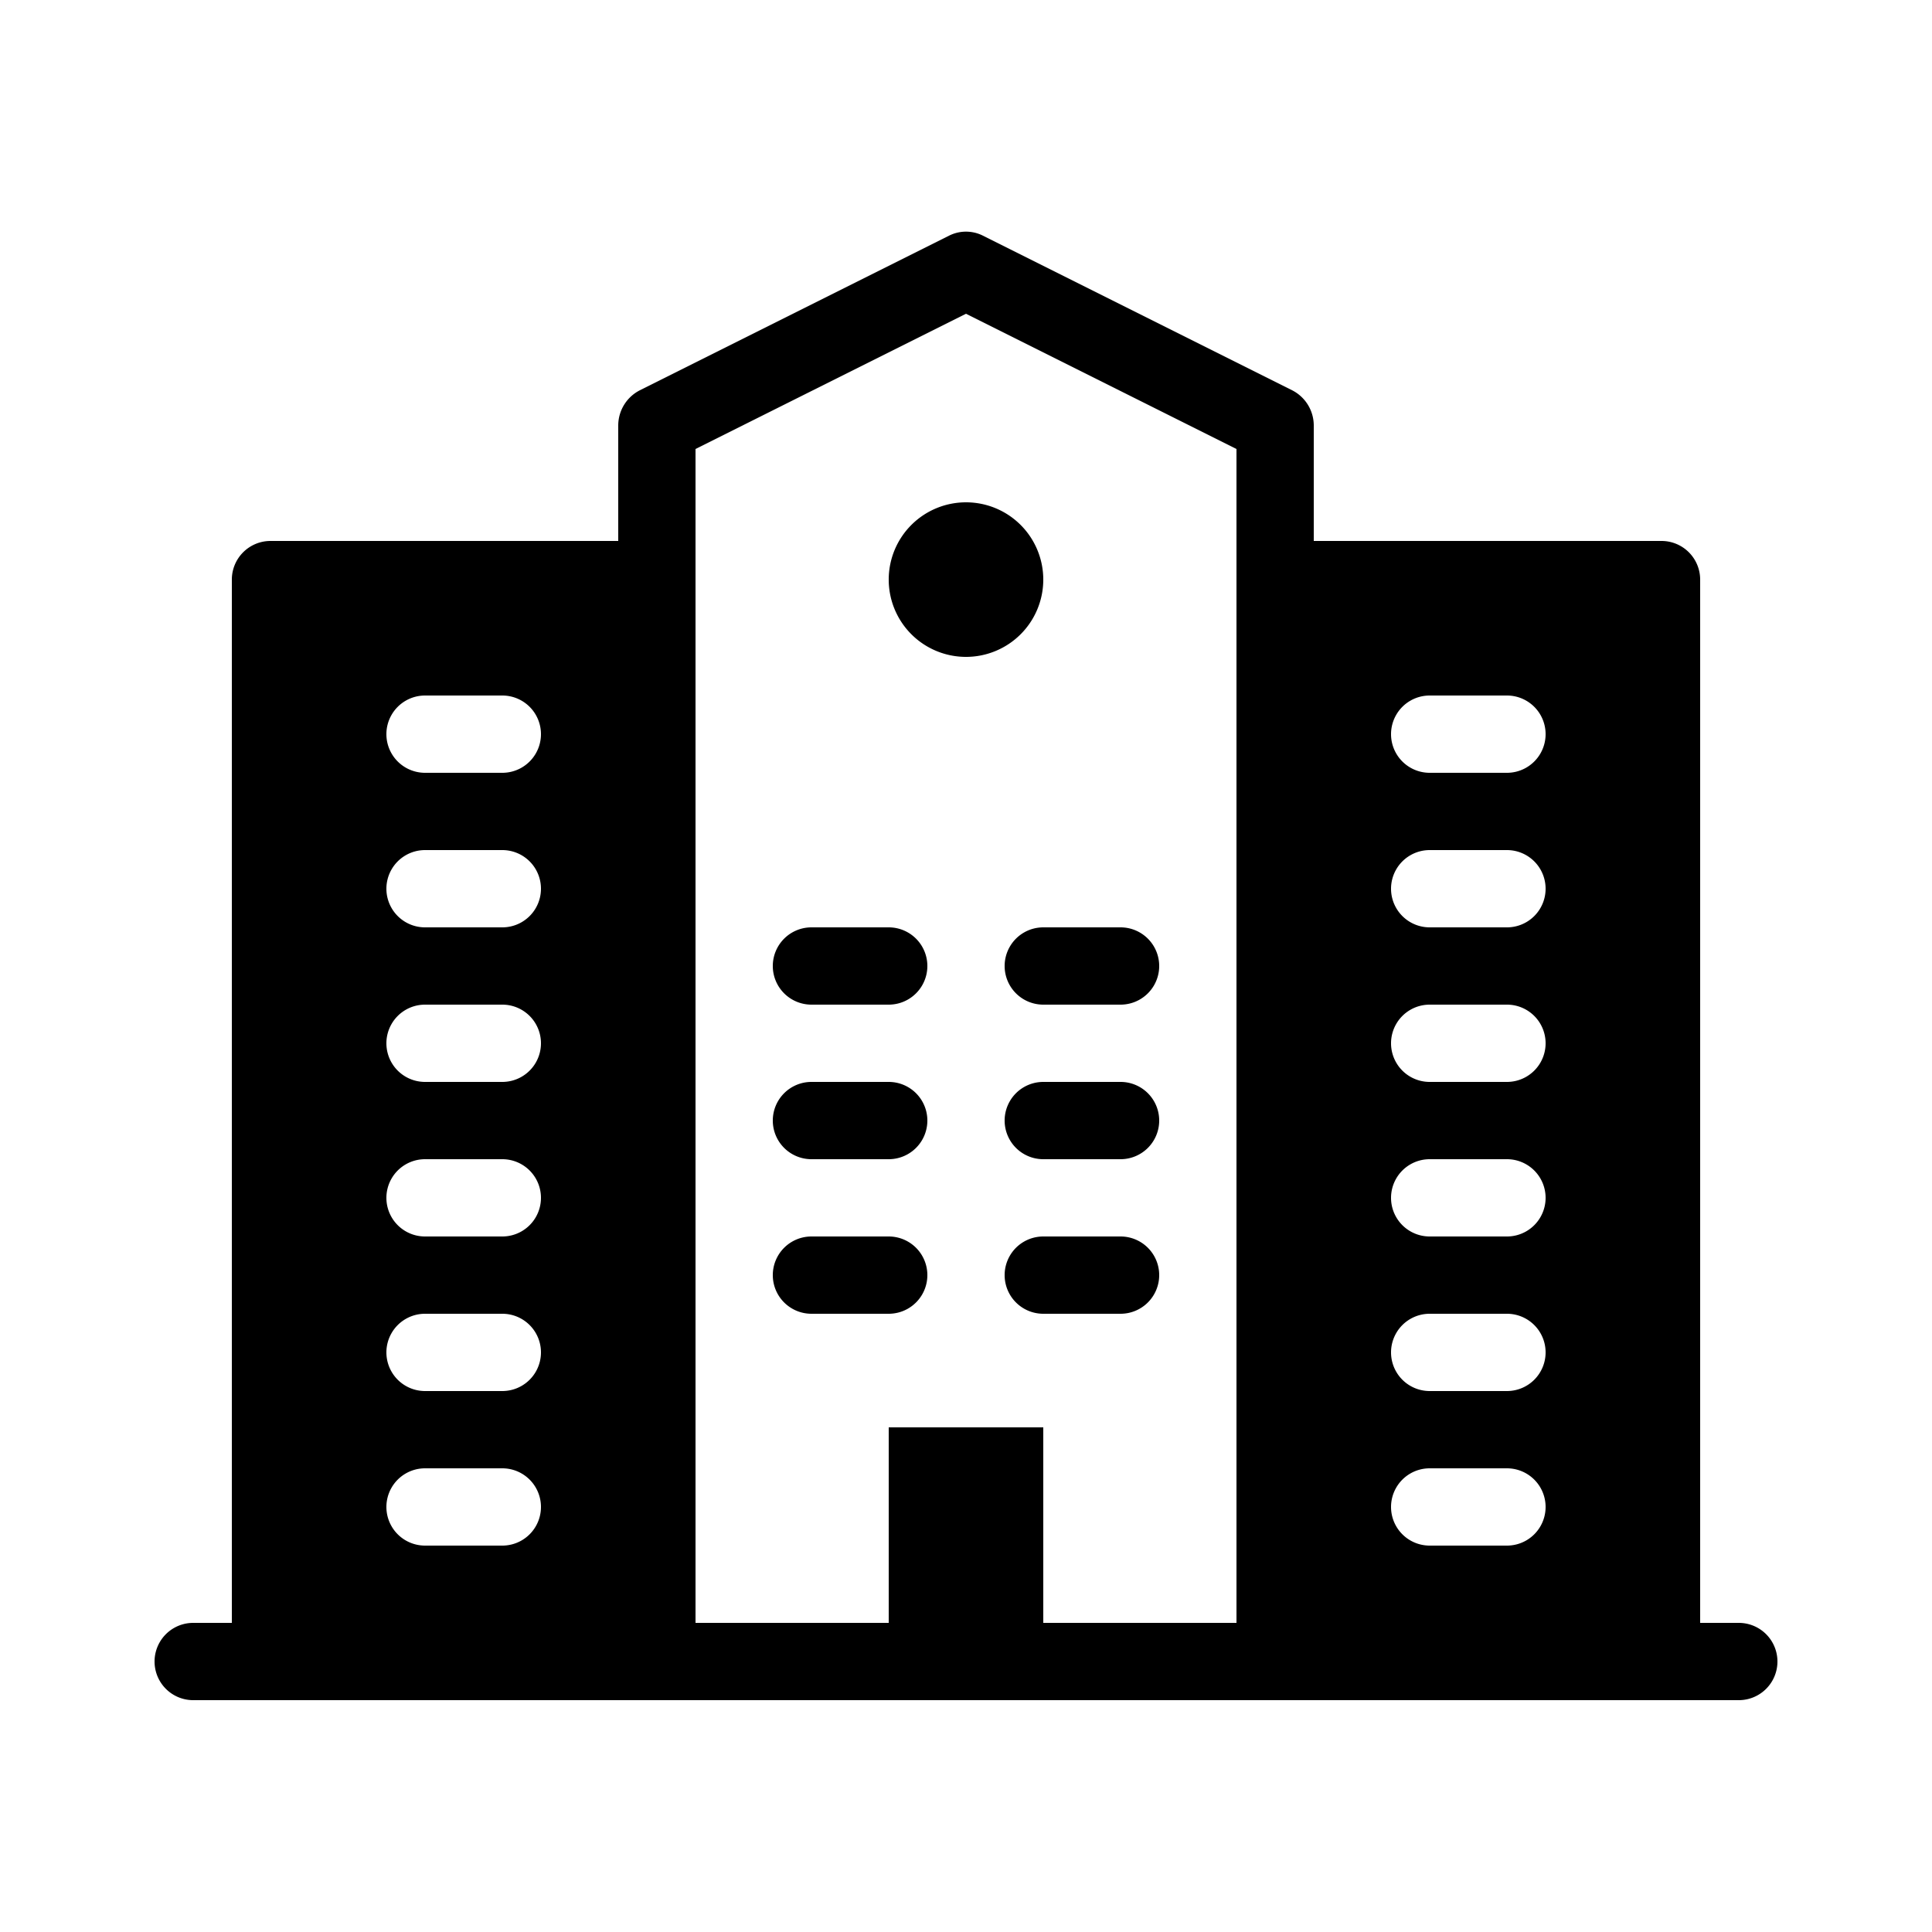 <svg xmlns="http://www.w3.org/2000/svg" viewBox="0 0 25 25"><path d="M22.5,21H22V7.5a.5.5,0,0,0-.5-.5H17V5.5a.512.512,0,0,0-.28-.45l-4-2a.487.487,0,0,0-.44,0l-4,2A.512.512,0,0,0,8,5.5V7H3.5a.5.5,0,0,0-.5.5V21H2.5a.5.5,0,0,0,0,1h20a.5.5,0,0,0,0-1Zm-3-5h-1a.5.5,0,0,1,0-1h1a.5.5,0,0,1,0,1Zm.5,1.5a.5.5,0,0,1-.5.5h-1a.5.5,0,0,1,0-1h1A.5.5,0,0,1,20,17.5ZM19.5,14h-1a.5.5,0,0,1,0-1h1a.5.5,0,0,1,0,1Zm0-2h-1a.5.5,0,0,1,0-1h1a.5.5,0,0,1,0,1Zm0-2h-1a.5.5,0,0,1,0-1h1a.5.5,0,0,1,0,1Zm-1,9h1a.5.5,0,0,1,0,1h-1a.5.5,0,0,1,0-1ZM9,5.81l3.5-1.75L16,5.81V21H13.5V18.47h-2V21H9ZM6.5,20h-1a.5.5,0,0,1,0-1h1a.5.5,0,0,1,0,1Zm0-2h-1a.5.5,0,0,1,0-1h1a.5.5,0,0,1,0,1Zm0-2h-1a.5.5,0,0,1,0-1h1a.5.5,0,0,1,0,1Zm0-2h-1a.5.5,0,0,1,0-1h1a.5.5,0,0,1,0,1Zm0-2h-1a.5.5,0,0,1,0-1h1a.5.5,0,0,1,0,1Zm0-2h-1a.5.5,0,0,1,0-1h1a.5.5,0,0,1,0,1ZM10,14.5a.5.5,0,0,1,.5-.5h1a.5.5,0,0,1,0,1h-1A.5.5,0,0,1,10,14.5Zm0,2a.5.5,0,0,1,.5-.5h1a.5.5,0,0,1,0,1h-1A.5.5,0,0,1,10,16.5Zm5-2a.5.5,0,0,1-.5.5h-1a.5.5,0,0,1,0-1h1A.5.5,0,0,1,15,14.5Zm-5-2a.5.5,0,0,1,.5-.5h1a.5.5,0,0,1,0,1h-1A.5.5,0,0,1,10,12.5Zm3.5-.5h1a.5.5,0,0,1,0,1h-1a.5.5,0,0,1,0-1ZM15,16.5a.5.5,0,0,1-.5.5h-1a.5.5,0,0,1,0-1h1A.5.5,0,0,1,15,16.5Zm-3.5-9a1,1,0,1,1,1,1A1,1,0,0,1,11.5,7.5Z"></path></svg>